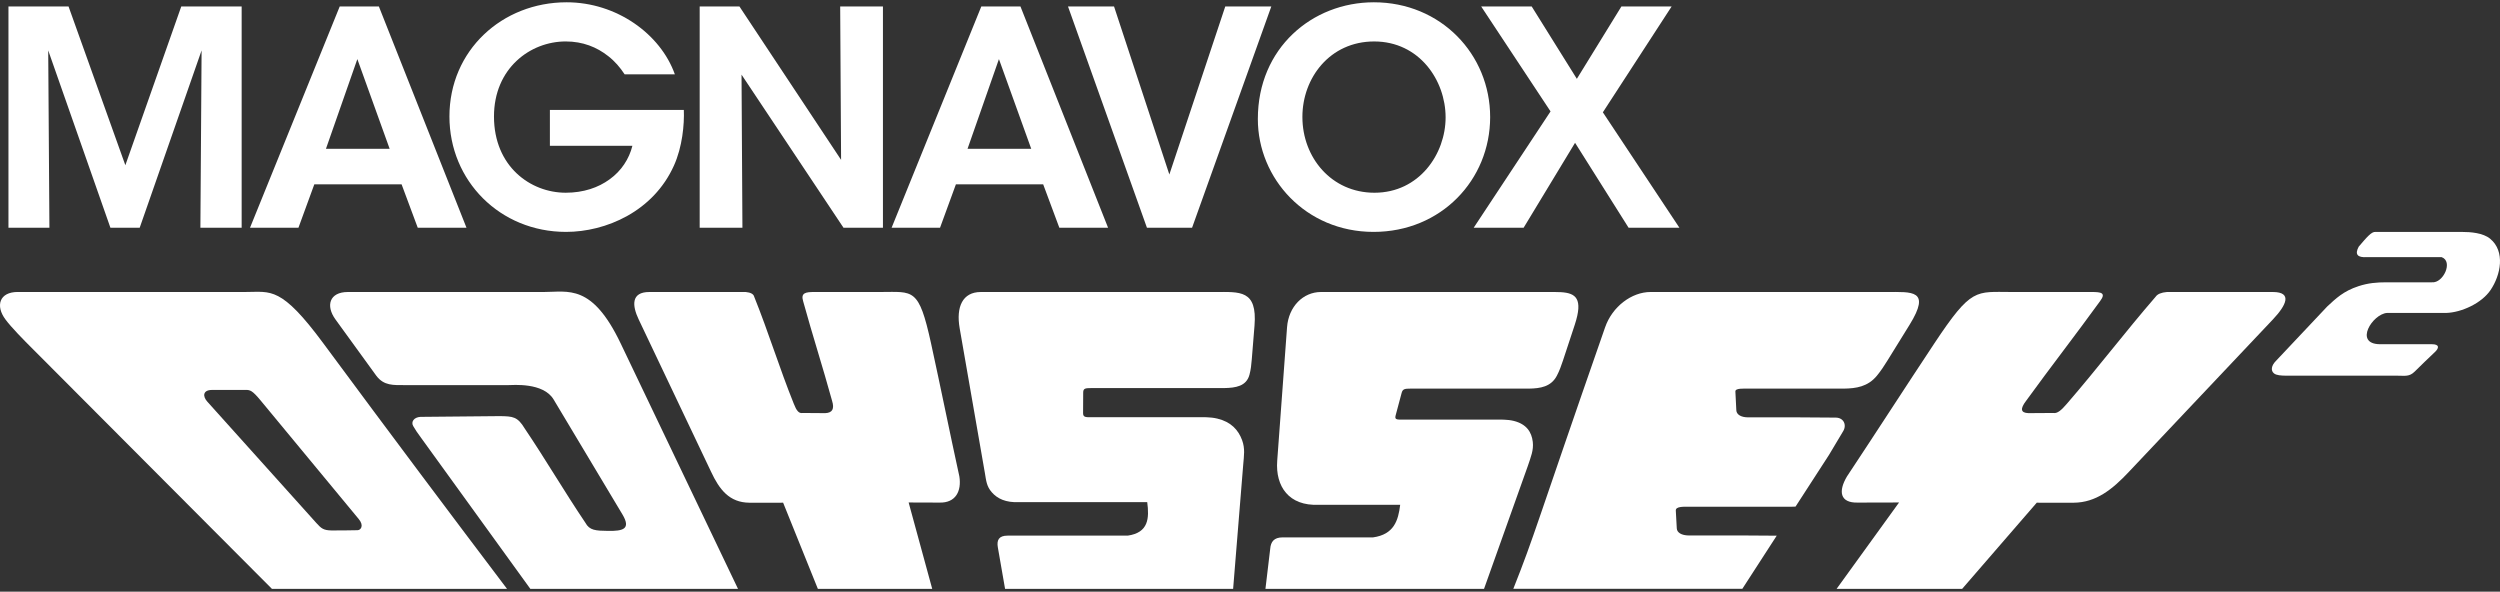 <svg clip-rule="evenodd" fill-rule="evenodd" stroke-linejoin="round" stroke-miterlimit="2" viewBox="0 0 600 142" xmlns="http://www.w3.org/2000/svg"><rect x="0" y="0" width="600" height="142" fill="#333333" stroke="none"/><g fill="#fff"><path d="m77.616 82.417c-10.167-13.752-12.592-12.344-18.494-12.344h-54.857c-4.421 0-5.404 3.309-2.954 6.6 1.378 1.868 4.341 4.885 6.708 7.238l57.241 57.411h56.422c-12.856-16.995-27.461-36.444-44.066-58.905zm8.204 44.831c-1.723.025-4.548.087-6.242.061-1.921-.031-2.466-.466-3.66-1.795l-26.171-29.125c-1.176-1.31-1.038-2.8 1.135-2.802l8.055-.008c1.084-.001 1.606.11 3.61 2.534l23.561 28.476c1.333 1.609.447 2.651-.288 2.659z"/><path d="m83.489 70.081h46.986c5.896 0 11.605-2.052 18.479 12.328l28.166 58.914h-49.841l-26.213-36.24c-1.081-1.494-1.226-1.69-1.895-2.826-.585-.989.15-2.11 1.714-2.208 6.364-.06 12.727-.121 19.09-.182 3.126.056 4.226.093 5.978 3.004 5.021 7.441 9.516 15.145 14.538 22.587.997 1.844 2.453 1.92 5.467 1.957 3.481.042 5.563-.382 3.425-3.954l-16.515-27.585c-2.482-4.147-9.803-3.449-10.888-3.449h-24.683c-2.911 0-5.132.175-6.959-2.219l-9.825-13.543c-2.399-3.309-1.447-6.584 2.976-6.584z"/><path d="m155.838 70.081h23.14c1.195.116 1.872.491 2.029 1.13 3.447 8.561 6.052 17.122 9.502 25.683.639 1.651 1.215 2.392 2.117 2.221 1.918.012 3.506.025 5.425.039 1.754-.07 2.238-1.053 1.652-2.946-2.237-8.14-4.715-15.793-6.953-23.933-.601-2.008.621-2.196 2.693-2.196h15.842c7.931 0 9.214-1.158 12.167 12.328 2.331 10.645 4.466 21.293 6.797 31.94.551 3.524-.879 6.379-4.766 6.275l-7.41-.025 5.66 20.725h-27.446l-8.334-20.674c-3.205.002-4.884.003-8.09.004-4.828-.035-7.221-3.177-9.218-7.458l-17.36-36.529c-1.576-3.318-1.868-6.584 2.553-6.584z"/><path d="m235.41 70.081h56.233c5.895 0 10.146-.596 9.438 8.096l-.652 8.045c-.108 1.317-.224 2.496-.564 3.742-.742 2.721-3.275 3.131-6.095 3.175h-31.871c-1.447 0-1.927.082-1.932 1.073l-.028 4.944c-.007 1.123.78.972 2.573.972h24.377c1.784 0 3.523-.084 5.275.336 3.268.784 5.03 2.707 5.937 5.168.753 2.052.445 3.743.271 5.884l-2.422 29.806h-54.735l-1.733-9.955c-.302-1.732.23-2.817 2.334-2.817h28.85c5.008-.723 5.174-4.183 4.668-8.038h-30.784c-3.155.143-5.184-.824-6.536-2.383-1.252-1.442-1.326-2.774-1.641-4.593l-6.054-34.76c-.89-5.105.67-8.695 5.091-8.695z"/><path d="m374.673 70.122c3.487.233 5.353 1.493 3.264 7.843l-2.826 8.569c-.428 1.284-.832 2.43-1.468 3.644-1.387 2.649-3.952 3.048-6.71 3.09h-28.4c-1.407 0-1.887.08-2.145 1.045l-1.453 5.445c-.289 1.092.524.947 2.269.947h21.103c1.734 0 3.447-.08 5.05.327 2.985.763 4.235 2.634 4.511 5.032.229 1.997-.485 3.644-1.177 5.727l-10.524 29.53h-52.462l1.143-9.605c.132-1.687.911-2.744 2.966-2.743h21.711c5.05-.706 6.064-4.075 6.518-7.827h-19.615c-7.055.314-10.357-4.346-9.899-10.55l2.361-32.053c.367-4.967 3.854-8.465 8.158-8.465h.002v.003h53.684c.717 0 1.412-.009 2.072-.009z"/><path d="m396.138 70.081h56.68c6.062 0 10.707-.582 5.471 7.884l-5.303 8.569c-.8 1.284-1.537 2.43-2.536 3.644-2.188 2.649-5.006 3.048-7.927 3.09h-22.643c-1.488 0-3.431-.14-3.388.696l.227 4.52c.047.95 1.028 1.684 2.872 1.684h12.348l8.639.059c1.9.013 2.689 1.744 1.794 3.24l-3.422 5.729-8.019 12.389c-.339.018-.677.028-1.019.032h-24.205c-1.545 0-3.574-.14-3.513.935l.235 4.282c.055.948 1.067 1.683 2.977 1.683h13.524l7.482.05-8.253 12.752h-54.964c5.283-13.305 5.083-14.15 22.034-62.774 1.732-4.966 6.363-8.464 10.909-8.464z"/><path d="m545.469 70.081h-25.406c-1.36.116-2.266.491-2.704 1.13-7.408 8.561-13.894 17.122-21.299 25.683-1.403 1.651-2.348 2.392-3.264 2.221-2.114.012-3.86.025-5.974.039-1.894-.07-2.007-1.053-.565-2.946 5.901-8.14 11.862-15.793 17.761-23.933 1.508-2.008.253-2.196-2.026-2.196h-19.174c-8.7 0-9.619-1.158-18.571 12.328-7.062 10.645-13.912 21.293-20.976 31.94-2.099 3.524-1.736 6.379 2.574 6.275l9.927-.025-14.985 20.725h30.132l17.899-20.674c3.52.002 5.364.003 8.88.004 5.316-.035 9.276-3.177 13.279-7.458l34.519-36.53c3.128-3.317 4.829-6.583-.027-6.583z"/><path d="m584.367 84.5c-1.642 1.535-3.245 3.119-4.853 4.69-1.279 1.253-2.259.976-4.064.976h-26.477c-1.578 0-2.635-.094-3.207-.547-.839-.661-.649-1.884.438-2.978 4.112-4.365 8.23-8.732 12.341-13.096 1.964-1.806 3.796-3.662 7.54-4.877 2.289-.742 4.317-.916 6.686-.916h10.908c2.694.253 5.171-5.037 2.295-6.044h-17.861c-2.35.167-3.02-.67-2.014-2.519 1.937-2.26 3.073-3.641 4.032-3.526h20.72c2.093 0 5.082.219 6.792 1.64 3.665 3.036 2.554 8.686.07 12.339-2.146 3.147-6.94 5.338-10.585 5.462h-14.244c-3.48.252-8.011 7.424-1.739 7.507h12.492c1.796.001 1.842.852.73 1.889z"/><g fill-rule="nonzero"><path d="m11.859 54.652-.287-42.55 14.924 42.55h7.032l14.853-42.55-.287 42.55h9.902v-53.098h-14.494l-13.418 38.101-13.633-38.101h-14.422v53.098z"/><path d="m75.432 44.247h20.952l3.874 10.405h11.696l-21.023-53.098h-9.4l-21.526 53.098h11.624zm18.082-8.538h-15.284l7.534-21.526z"/><path d="m161.966 17.842c-3.444-9.686-13.992-17.292-25.975-17.292-15.498 0-28.127 11.552-28.127 27.409 0 15.427 12.127 27.697 27.984 27.697 9.543 0 20.952-4.879 25.903-15.929 2.009-4.449 2.511-9.83 2.368-13.346h-32.146v8.61h19.804c-.789 3.157-2.655 6.027-5.453 8.037-2.727 2.009-6.314 3.228-10.548 3.228-8.467 0-17.221-6.314-17.221-18.297 0-11.552 8.683-18.01 17.221-18.01 4.09 0 7.463 1.364 10.189 3.516 1.579 1.22 2.87 2.727 3.947 4.377z"/><path d="m177.465 1.554h-9.543v53.098h10.26l-.215-36.738 24.468 36.738h9.471v-53.098h-10.261l.216 36.81-24.396-36.81z"/><path d="m229.414 44.247h20.952l3.874 10.405h11.696l-21.024-53.098h-9.399l-21.526 53.098h11.624zm18.082-8.538h-15.284l7.534-21.526z"/><path d="m275.264 54.652h10.835l19.014-53.098h-11.05l-13.418 40.326-13.274-40.326h-11.05z"/><path d="m301.884 28.605c0 14.207 11.481 27.051 27.769 27.051 16.216 0 27.983-12.485 27.983-27.553s-11.839-27.553-27.911-27.553c-14.782 0-27.841 10.978-27.841 27.983zm10.692-.574c0-9.328 6.601-18.082 17.22-18.082 10.835 0 17.149 9.328 17.149 18.226 0 8.754-6.314 18.081-17.077 18.081-10.332 0-17.292-8.466-17.292-18.153z"/><path d="m353.69 54.652h11.983l12.341-20.378 12.844 20.378h12.198l-18.369-27.697 16.503-25.401h-12.054l-10.691 17.365-10.835-17.365h-12.126l16.647 25.186z"/></g></g></svg>